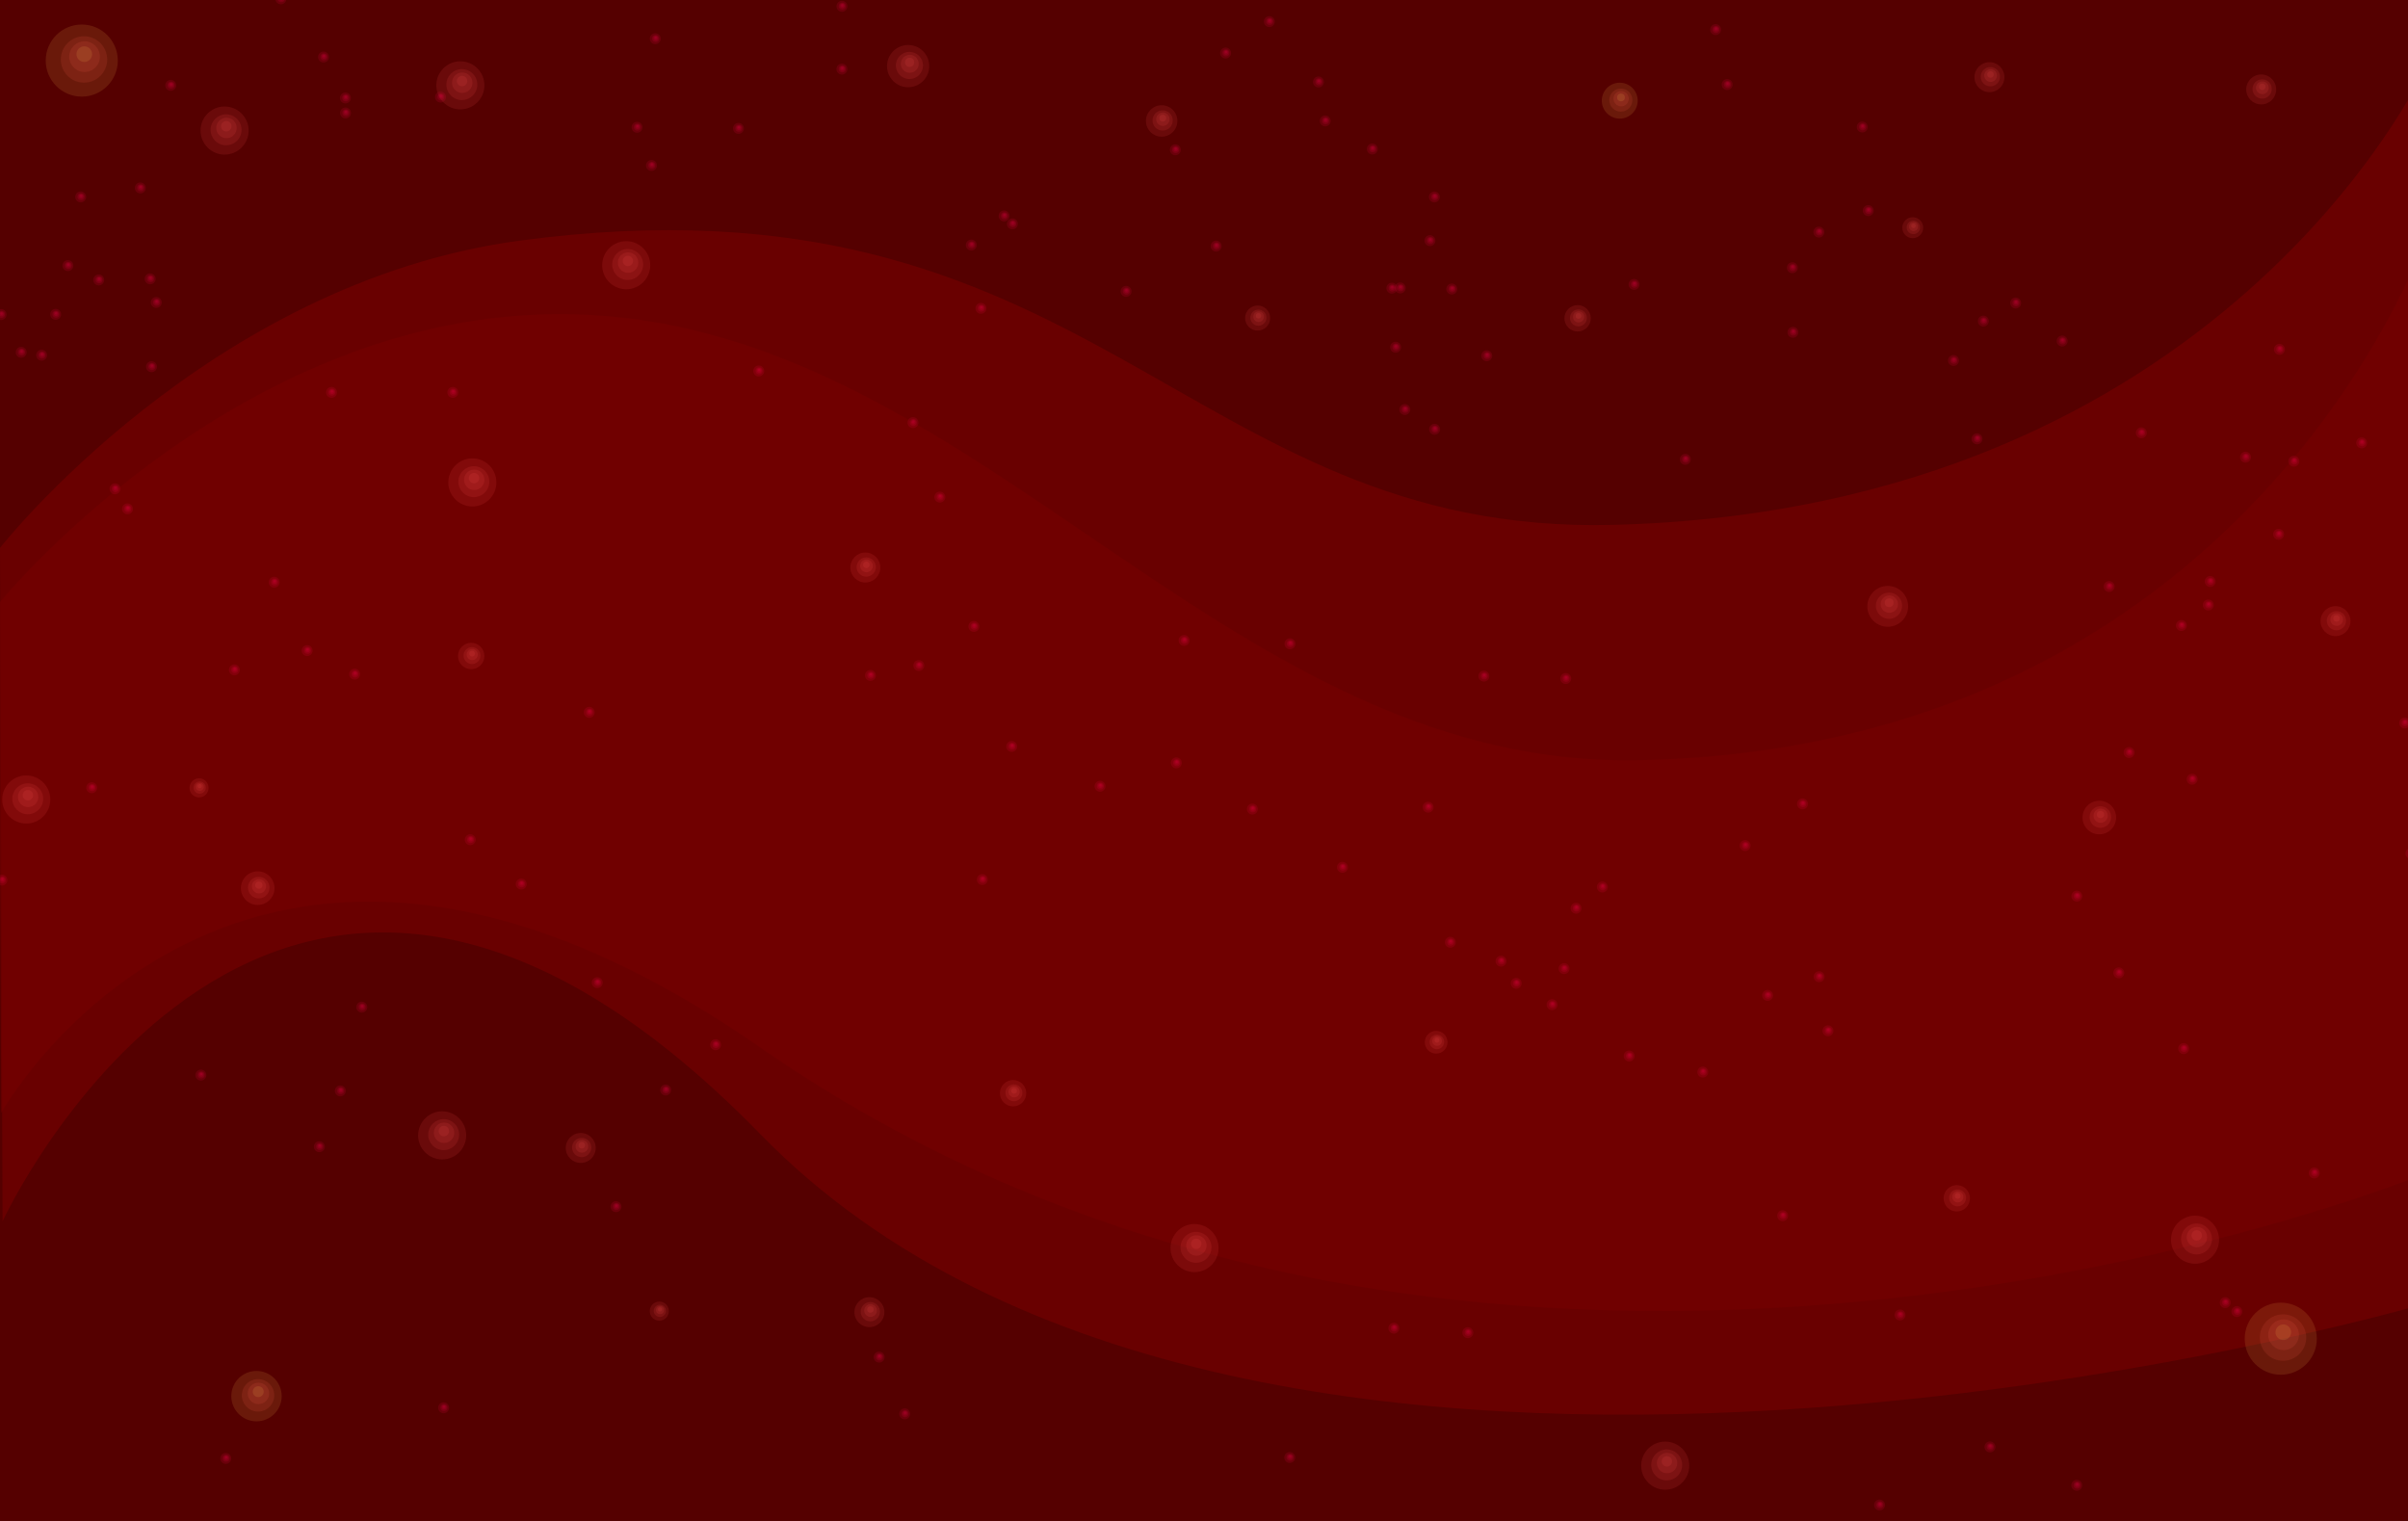 <?xml version="1.0" encoding="UTF-8" standalone="no"?>
<!-- Created with Inkscape (http://www.inkscape.org/) -->

<svg
   xmlns:dc="http://purl.org/dc/elements/1.1/"
   xmlns:cc="http://creativecommons.org/ns#"
   xmlns:rdf="http://www.w3.org/1999/02/22-rdf-syntax-ns#"
   xmlns:svg="http://www.w3.org/2000/svg"
   xmlns="http://www.w3.org/2000/svg"
   xmlns:xlink="http://www.w3.org/1999/xlink"
   xmlns:sodipodi="http://sodipodi.sourceforge.net/DTD/sodipodi-0.dtd"
   xmlns:inkscape="http://www.inkscape.org/namespaces/inkscape"
   width="1900"
   height="1200"
   viewBox="0 0 502.708 317.5"
   version="1.1"
   id="svg8"
   inkscape:version="0.92.2 (5c3e80d, 2017-08-06)"
   sodipodi:docname="background.svg">
  <rect x="0" y="0" width="502.708" height="317.5" fill="#333333" stroke="none"/>
  <defs
     id="defs2" />
  <sodipodi:namedview
     id="base"
     pagecolor="#ffffff"
     bordercolor="#666666"
     borderopacity="1.0"
     inkscape:pageopacity="0.0"
     inkscape:pageshadow="2"
     inkscape:zoom="0.35"
     inkscape:cx="1027.902"
     inkscape:cy="636.05433"
     inkscape:document-units="mm"
     inkscape:current-layer="layer1"
     showgrid="false"
     units="px"
     showguides="true"
     inkscape:window-width="1533"
     inkscape:window-height="845"
     inkscape:window-x="67"
     inkscape:window-y="27"
     inkscape:window-maximized="1" />
  <g
     inkscape:label="Layer 1"
     inkscape:groupmode="layer"
     id="layer1"
     transform="translate(0,20.5)">
    <rect
       style="opacity:1;fill:#550000;fill-opacity:1;stroke:#ffffff;stroke-width:1.058;stroke-miterlimit:4;stroke-dasharray:none;stroke-opacity:1"
       id="rect10"
       width="506.488"
       height="322.792"
       x="-0.622"
       y="-22.012" />
    <path
       style="fill:#730000;fill-opacity:0.652;stroke:none;stroke-width:0.265px;stroke-linecap:butt;stroke-linejoin:miter;stroke-opacity:1"
       d="m 0,93.875 c 0,0 43.459,-55.432 108.511,-64.145 C 228.248,13.694 246.882,91.33 336.76,89.064 463.98,85.857 506.208,-6.084 506.208,-6.084 L 504.605,252.099 c 0,0 -242.681,70.025 -345.847,-35.814 C 56.942,111.831 0.535,234.459 0.535,234.459 Z"
       id="path16"
       inkscape:connector-curvature="0"
       sodipodi:nodetypes="cssccscc" />
    <path
       style="fill:#730000;fill-opacity:0.652;stroke:none;stroke-width:0.23px;stroke-linecap:butt;stroke-linejoin:miter;stroke-opacity:1"
       d="m -0.267,105.476 c 0,0 46.418,-57.272 111.757,-60.28 C 200.799,41.084 252.047,139.899 341.955,138.185 469.22,135.759 506.118,29.865 506.118,29.865 l -1.604,195.295 c 0,0 -194.072,78.406 -345.968,-27.091 C 49.769,122.519 0.267,211.816 0.267,211.816 Z"
       id="path16-3"
       inkscape:connector-curvature="0"
       sodipodi:nodetypes="cssccscc" />
    <g
       id="g4551"
       transform="matrix(1.647,0,0,1.647,-27.076,-7.613)">
      <circle
         r="1.299"
         cy="8.392"
         cx="45.145"
         id="path4537"
         style="opacity:1;fill:#ff5555;fill-opacity:0.128;stroke:none;stroke-width:1.058;stroke-miterlimit:4;stroke-dasharray:none;stroke-opacity:1" />
      <circle
         r="1.961"
         cy="8.628"
         cx="45.097"
         id="path4541"
         style="opacity:1;fill:#ff5555;fill-opacity:0.128;stroke:none;stroke-width:1.058;stroke-miterlimit:4;stroke-dasharray:none;stroke-opacity:1" />
      <circle
         cy="8.722"
         cx="44.908"
         id="path4543"
         style="opacity:1;fill:#ff5555;fill-opacity:0.128;stroke:none;stroke-width:1.058;stroke-miterlimit:4;stroke-dasharray:none;stroke-opacity:1"
         r="3.047" />
      <circle
         r="0.661"
         cy="8.179"
         cx="45.121"
         id="path4545"
         style="opacity:1;fill:#ff5555;fill-opacity:0.128;stroke:none;stroke-width:1.058;stroke-miterlimit:4;stroke-dasharray:none;stroke-opacity:1" />
    </g>
    <use
       id="use5051"
       x="0"
       y="0"
       width="100%"
       height="100%"
       inkscape:spray-origin="#g4551"
       xlink:href="#g4551"
       transform="translate(49.22,-9.439)" />
    <use
       id="use5053"
       x="0"
       y="0"
       width="100%"
       height="100%"
       inkscape:spray-origin="#g4551"
       xlink:href="#g4551"
       transform="translate(83.843,28.112)" />
    <use
       id="use5055"
       x="0"
       y="0"
       width="100%"
       height="100%"
       inkscape:spray-origin="#g4551"
       xlink:href="#g4551"
       transform="matrix(0.878,0,0,0.878,148.421,-12.629)" />
    <use
       id="use5057"
       x="0"
       y="0"
       width="100%"
       height="100%"
       inkscape:spray-origin="#g4551"
       xlink:href="#g4551"
       transform="matrix(0.623,0,0,0.623,458.362,104.956)" />
    <use
       id="use5059"
       x="0"
       y="0"
       width="100%"
       height="100%"
       inkscape:spray-origin="#g4551"
       xlink:href="#g4551"
       transform="matrix(0.623,0,0,0.623,151.44,93.762)" />
    <use
       id="use5061"
       x="0"
       y="0"
       width="100%"
       height="100%"
       inkscape:spray-origin="#g4551"
       xlink:href="#g4551"
       transform="matrix(0.654,0,0,0.654,211.852,0.332)" />
    <use
       id="use5063"
       x="0"
       y="0"
       width="100%"
       height="100%"
       inkscape:spray-origin="#g4551"
       xlink:href="#g4551"
       transform="matrix(0.521,0,0,0.521,238.122,42.374)" />
    <use
       id="use5067"
       x="0"
       y="0"
       width="100%"
       height="100%"
       inkscape:spray-origin="#g4551"
       xlink:href="#g4551"
       transform="matrix(0.623,0,0,0.623,386.117,-8.598)" />
    <use
       id="use5069"
       x="0"
       y="0"
       width="100%"
       height="100%"
       inkscape:spray-origin="#g4551"
       xlink:href="#g4551"
       transform="matrix(0.623,0,0,0.623,442.853,-6.036)" />
    <use
       id="use5071"
       x="0"
       y="0"
       width="100%"
       height="100%"
       inkscape:spray-origin="#g4551"
       xlink:href="#g4551"
       transform="matrix(0.435,0,0,0.435,378.917,24.095)" />
    <use
       id="use5073"
       x="0"
       y="0"
       width="100%"
       height="100%"
       inkscape:spray-origin="#g4551"
       xlink:href="#g4551"
       transform="matrix(0.548,0,0,0.548,303.655,42.245)" />
    <use
       id="use5077"
       x="0"
       y="0"
       width="100%"
       height="100%"
       inkscape:spray-origin="#g4551"
       xlink:href="#g4551"
       transform="matrix(0.623,0,0,0.623,92.028,214.93)" />
    <use
       id="use5079"
       x="0"
       y="0"
       width="100%"
       height="100%"
       inkscape:spray-origin="#g4551"
       xlink:href="#g4551"
       transform="translate(45.422,209.757)" />
    <use
       id="use5081"
       x="0"
       y="0"
       width="100%"
       height="100%"
       inkscape:spray-origin="#g4551"
       xlink:href="#g4551"
       transform="matrix(0.397,0,0,0.397,119.025,250.518)" />
    <use
       id="use5083"
       x="0"
       y="0"
       width="100%"
       height="100%"
       inkscape:spray-origin="#g4551"
       xlink:href="#g4551"
       transform="matrix(0.849,0,0,0.849,354.285,100.342)" />
    <use
       id="use5085"
       x="0"
       y="0"
       width="100%"
       height="100%"
       inkscape:spray-origin="#g4551"
       xlink:href="#g4551"
       transform="translate(300.75,278.704)" />
    <use
       id="use5087"
       x="0"
       y="0"
       width="100%"
       height="100%"
       inkscape:spray-origin="#g4551"
       xlink:href="#g4551"
       transform="matrix(0.623,0,0,0.623,152.291,249.205)" />
    <use
       id="use5089"
       x="0"
       y="0"
       width="100%"
       height="100%"
       inkscape:spray-origin="#g4551"
       xlink:href="#g4551"
       transform="matrix(0.548,0,0,0.548,382.813,225.945)" />
    <use
       id="use5091"
       x="0"
       y="0"
       width="100%"
       height="100%"
       inkscape:spray-origin="#g4551"
       xlink:href="#g4551"
       transform="matrix(0.473,0,0,0.473,277.644,193.876)" />
    <use
       id="use5093"
       x="0"
       y="0"
       width="100%"
       height="100%"
       inkscape:spray-origin="#g4551"
       xlink:href="#g4551"
       transform="matrix(0.548,0,0,0.548,185.803,204.007)" />
    <use
       id="use5095"
       x="0"
       y="0"
       width="100%"
       height="100%"
       inkscape:spray-origin="#g4551"
       xlink:href="#g4551"
       transform="translate(-41.408,139.645)" />
    <use
       id="use5097"
       x="0"
       y="0"
       width="100%"
       height="100%"
       inkscape:spray-origin="#g4551"
       xlink:href="#g4551"
       transform="matrix(0.397,0,0,0.397,22.942,141.284)" />
    <use
       id="use5099"
       x="0"
       y="0"
       width="100%"
       height="100%"
       inkscape:spray-origin="#g4551"
       xlink:href="#g4551"
       transform="matrix(0.699,0,0,0.699,21.024,160.181)" />
    <use
       id="use5101"
       x="0"
       y="0"
       width="100%"
       height="100%"
       inkscape:spray-origin="#g4551"
       xlink:href="#g4551"
       transform="matrix(0.548,0,0,0.548,72.674,112.739)" />
    <use
       id="use5103"
       x="0"
       y="0"
       width="100%"
       height="100%"
       inkscape:spray-origin="#g4551"
       xlink:href="#g4551"
       transform="translate(51.724,73.451)" />
    <use
       id="use5105"
       x="0"
       y="0"
       width="100%"
       height="100%"
       inkscape:spray-origin="#g4551"
       xlink:href="#g4551"
       transform="translate(202.492,233.284)" />
    <use
       id="use5107"
       x="0"
       y="0"
       width="100%"
       height="100%"
       inkscape:spray-origin="#g4551"
       xlink:href="#g4551"
       transform="matrix(0.699,0,0,0.699,405.494,145.441)" />
    <use
       id="use5109"
       x="0"
       y="0"
       width="100%"
       height="100%"
       inkscape:spray-origin="#g4551"
       xlink:href="#g4551"
       transform="translate(411.364,231.537)" />
    <g
       id="g4551-6"
       transform="matrix(2.469,0,0,2.469,-93.808,-29.39)">
      <circle
         r="1.299"
         cy="8.392"
         cx="45.145"
         id="path4537-7"
         style="opacity:1;fill:#ff5555;fill-opacity:0.128;stroke:none;stroke-width:1.058;stroke-miterlimit:4;stroke-dasharray:none;stroke-opacity:1" />
      <circle
         r="1.961"
         cy="8.628"
         cx="45.097"
         id="path4541-5"
         style="opacity:1;fill:#ff5555;fill-opacity:0.128;stroke:none;stroke-width:1.058;stroke-miterlimit:4;stroke-dasharray:none;stroke-opacity:1" />
      <circle
         cy="8.722"
         cx="44.908"
         id="path4543-3"
         style="opacity:1;fill:#ffca55;fill-opacity:0.128;stroke:none;stroke-width:1.058;stroke-miterlimit:4;stroke-dasharray:none;stroke-opacity:1"
         r="3.047" />
      <circle
         r="0.661"
         cy="8.179"
         cx="45.121"
         id="path4545-5"
         style="opacity:1;fill:#ffca55;fill-opacity:0.128;stroke:none;stroke-width:1.058;stroke-miterlimit:4;stroke-dasharray:none;stroke-opacity:1" />
    </g>
    <use
       id="use5172"
       x="0"
       y="0"
       width="100%"
       height="100%"
       inkscape:spray-origin="#g4551-6"
       xlink:href="#g4551-6"
       transform="matrix(0.498,0,0,0.498,329.644,4.424)" />
    <use
       id="use5174"
       x="0"
       y="0"
       width="100%"
       height="100%"
       inkscape:spray-origin="#g4551-6"
       xlink:href="#g4551-6"
       transform="matrix(0.699,0,0,0.699,41.614,276.436)" />
    <use
       id="use5176"
       x="0"
       y="0"
       width="100%"
       height="100%"
       inkscape:spray-origin="#g4551-6"
       xlink:href="#g4551-6"
       transform="translate(459.078,266.805)" />
    <g
       id="g4551-62"
       transform="matrix(0.375,0,0,0.375,14.509,34.433)"
       style="fill:#ff0055;fill-opacity:0.128">
      <circle
         r="1.299"
         cy="8.392"
         cx="45.145"
         id="path4537-9"
         style="opacity:1;fill:#ff0055;fill-opacity:0.128;stroke:none;stroke-width:1.058;stroke-miterlimit:4;stroke-dasharray:none;stroke-opacity:1" />
      <circle
         r="1.961"
         cy="8.628"
         cx="45.097"
         id="path4541-1"
         style="opacity:1;fill:#ff0055;fill-opacity:0.128;stroke:none;stroke-width:1.058;stroke-miterlimit:4;stroke-dasharray:none;stroke-opacity:1" />
      <circle
         cy="8.722"
         cx="44.908"
         id="path4543-2"
         style="opacity:1;fill:#ff0055;fill-opacity:0.128;stroke:none;stroke-width:1.058;stroke-miterlimit:4;stroke-dasharray:none;stroke-opacity:1"
         r="3.047" />
      <circle
         r="0.661"
         cy="8.179"
         cx="45.121"
         id="path4545-7"
         style="opacity:1;fill:#ff0055;fill-opacity:0.128;stroke:none;stroke-width:1.058;stroke-miterlimit:4;stroke-dasharray:none;stroke-opacity:1" />
    </g>
    <use
       id="use5205"
       x="0"
       y="0"
       width="100%"
       height="100%"
       inkscape:spray-origin="#g4551-62"
       xlink:href="#g4551-62"
       transform="translate(40.784,-34.619)" />
    <use
       id="use5207"
       x="0"
       y="0"
       width="100%"
       height="100%"
       inkscape:spray-origin="#g4551-62"
       xlink:href="#g4551-62"
       transform="translate(40.759,-37.753)" />
    <use
       id="use5209"
       x="0"
       y="0"
       width="100%"
       height="100%"
       inkscape:spray-origin="#g4551-62"
       xlink:href="#g4551-62"
       transform="translate(36.195,-46.299)" />
    <use
       id="use5211"
       x="0"
       y="0"
       width="100%"
       height="100%"
       inkscape:spray-origin="#g4551-62"
       xlink:href="#g4551-62"
       transform="translate(27.29,-58.447)" />
    <use
       id="use5213"
       x="0"
       y="0"
       width="100%"
       height="100%"
       inkscape:spray-origin="#g4551-62"
       xlink:href="#g4551-62"
       transform="translate(4.298,-40.384)" />
    <use
       id="use5215"
       x="0"
       y="0"
       width="100%"
       height="100%"
       inkscape:spray-origin="#g4551-62"
       xlink:href="#g4551-62"
       transform="translate(-2.054,-18.97)" />
    <use
       id="use5217"
       x="0"
       y="0"
       width="100%"
       height="100%"
       inkscape:spray-origin="#g4551-62"
       xlink:href="#g4551-62"
       transform="translate(-14.499,-17.097)" />
    <use
       id="use5219"
       x="0"
       y="0"
       width="100%"
       height="100%"
       inkscape:spray-origin="#g4551-62"
       xlink:href="#g4551-62"
       transform="translate(-17.175,-2.762)" />
    <use
       id="use5221"
       x="0"
       y="0"
       width="100%"
       height="100%"
       inkscape:spray-origin="#g4551-62"
       xlink:href="#g4551-62"
       transform="translate(-10.738,0.232)" />
    <use
       id="use5223"
       x="0"
       y="0"
       width="100%"
       height="100%"
       inkscape:spray-origin="#g4551-62"
       xlink:href="#g4551-62"
       transform="translate(-19.733,7.416)" />
    <use
       id="use5225"
       x="0"
       y="0"
       width="100%"
       height="100%"
       inkscape:spray-origin="#g4551-62"
       xlink:href="#g4551-62"
       transform="translate(-26.922,15.336)" />
    <use
       id="use5227"
       x="0"
       y="0"
       width="100%"
       height="100%"
       inkscape:spray-origin="#g4551-62"
       xlink:href="#g4551-62"
       transform="translate(-31.121,7.464)" />
    <use
       id="use5229"
       x="0"
       y="0"
       width="100%"
       height="100%"
       inkscape:spray-origin="#g4551-62"
       xlink:href="#g4551-62"
       transform="translate(-22.655,15.944)" />
    <use
       id="use5231"
       x="0"
       y="0"
       width="100%"
       height="100%"
       inkscape:spray-origin="#g4551-62"
       xlink:href="#g4551-62"
       transform="translate(1.274,4.931)" />
    <use
       id="use5233"
       x="0"
       y="0"
       width="100%"
       height="100%"
       inkscape:spray-origin="#g4551-62"
       xlink:href="#g4551-62"
       transform="translate(0.284,18.346)" />
    <use
       id="use5235"
       x="0"
       y="0"
       width="100%"
       height="100%"
       inkscape:spray-origin="#g4551-62"
       xlink:href="#g4551-62"
       transform="translate(60.618,-37.945)" />
    <use
       id="use5237"
       x="0"
       y="0"
       width="100%"
       height="100%"
       inkscape:spray-origin="#g4551-62"
       xlink:href="#g4551-62"
       transform="translate(105.45,-50.124)" />
    <use
       id="use5239"
       x="0"
       y="0"
       width="100%"
       height="100%"
       inkscape:spray-origin="#g4551-62"
       xlink:href="#g4551-62"
       transform="translate(128.8,-72.901)" />
    <use
       id="use5241"
       x="0"
       y="0"
       width="100%"
       height="100%"
       inkscape:spray-origin="#g4551-62"
       xlink:href="#g4551-62"
       transform="translate(142.286,-60.654)" />
    <use
       id="use5243"
       x="0"
       y="0"
       width="100%"
       height="100%"
       inkscape:spray-origin="#g4551-62"
       xlink:href="#g4551-62"
       transform="translate(144.423,-56.888)" />
    <use
       id="use5245"
       x="0"
       y="0"
       width="100%"
       height="100%"
       inkscape:spray-origin="#g4551-62"
       xlink:href="#g4551-62"
       transform="translate(144.412,-43.779)" />
    <use
       id="use5247"
       x="0"
       y="0"
       width="100%"
       height="100%"
       inkscape:spray-origin="#g4551-62"
       xlink:href="#g4551-62"
       transform="translate(122.822,-31.4)" />
    <use
       id="use5249"
       x="0"
       y="0"
       width="100%"
       height="100%"
       inkscape:spray-origin="#g4551-62"
       xlink:href="#g4551-62"
       transform="translate(104.658,-23.663)" />
    <use
       id="use5251"
       x="0"
       y="0"
       width="100%"
       height="100%"
       inkscape:spray-origin="#g4551-62"
       xlink:href="#g4551-62"
       transform="translate(101.651,-31.632)" />
    <use
       id="use5253"
       x="0"
       y="0"
       width="100%"
       height="100%"
       inkscape:spray-origin="#g4551-62"
       xlink:href="#g4551-62"
       transform="translate(233.645,-53.695)" />
    <use
       id="use5255"
       x="0"
       y="0"
       width="100%"
       height="100%"
       inkscape:spray-origin="#g4551-62"
       xlink:href="#g4551-62"
       transform="translate(224.508,-47.134)" />
    <use
       id="use5257"
       x="0"
       y="0"
       width="100%"
       height="100%"
       inkscape:spray-origin="#g4551-62"
       xlink:href="#g4551-62"
       transform="translate(243.905,-41.095)" />
    <use
       id="use5259"
       x="0"
       y="0"
       width="100%"
       height="100%"
       inkscape:spray-origin="#g4551-62"
       xlink:href="#g4551-62"
       transform="translate(245.313,-32.964)" />
    <use
       id="use5261"
       x="0"
       y="0"
       width="100%"
       height="100%"
       inkscape:spray-origin="#g4551-62"
       xlink:href="#g4551-62"
       transform="translate(255.141,-27.105)" />
    <use
       id="use5263"
       x="0"
       y="0"
       width="100%"
       height="100%"
       inkscape:spray-origin="#g4551-62"
       xlink:href="#g4551-62"
       transform="translate(268.104,-17.095)" />
    <use
       id="use5265"
       x="0"
       y="0"
       width="100%"
       height="100%"
       inkscape:spray-origin="#g4551-62"
       xlink:href="#g4551-62"
       transform="translate(271.733,2.131)" />
    <use
       id="use5267"
       x="0"
       y="0"
       width="100%"
       height="100%"
       inkscape:spray-origin="#g4551-62"
       xlink:href="#g4551-62"
       transform="translate(279.034,16.058)" />
    <use
       id="use5269"
       x="0"
       y="0"
       width="100%"
       height="100%"
       inkscape:spray-origin="#g4551-62"
       xlink:href="#g4551-62"
       transform="translate(309.79,1.168)" />
    <use
       id="use5271"
       x="0"
       y="0"
       width="100%"
       height="100%"
       inkscape:spray-origin="#g4551-62"
       xlink:href="#g4551-62"
       transform="translate(342.833,-2.319)" />
    <use
       id="use5273"
       x="0"
       y="0"
       width="100%"
       height="100%"
       inkscape:spray-origin="#g4551-62"
       xlink:href="#g4551-62"
       transform="translate(348.368,-9.758)" />
    <use
       id="use5275"
       x="0"
       y="0"
       width="100%"
       height="100%"
       inkscape:spray-origin="#g4551-62"
       xlink:href="#g4551-62"
       transform="translate(358.676,-14.238)" />
    <use
       id="use5277"
       x="0"
       y="0"
       width="100%"
       height="100%"
       inkscape:spray-origin="#g4551-62"
       xlink:href="#g4551-62"
       transform="translate(357.426,-31.693)" />
    <use
       id="use5279"
       x="0"
       y="0"
       width="100%"
       height="100%"
       inkscape:spray-origin="#g4551-62"
       xlink:href="#g4551-62"
       transform="translate(329.227,-40.553)" />
    <use
       id="use5281"
       x="0"
       y="0"
       width="100%"
       height="100%"
       inkscape:spray-origin="#g4551-62"
       xlink:href="#g4551-62"
       transform="translate(326.813,-52.023)" />
    <use
       id="use5283"
       x="0"
       y="0"
       width="100%"
       height="100%"
       inkscape:spray-origin="#g4551-62"
       xlink:href="#g4551-62"
       transform="translate(214.023,-26.936)" />
    <use
       id="use5285"
       x="0"
       y="0"
       width="100%"
       height="100%"
       inkscape:spray-origin="#g4551-62"
       xlink:href="#g4551-62"
       transform="translate(180.004,-11.47)" />
    <use
       id="use5287"
       x="0"
       y="0"
       width="100%"
       height="100%"
       inkscape:spray-origin="#g4551-62"
       xlink:href="#g4551-62"
       transform="translate(178.273,-13.122)" />
    <use
       id="use5289"
       x="0"
       y="0"
       width="100%"
       height="100%"
       inkscape:spray-origin="#g4551-62"
       xlink:href="#g4551-62"
       transform="translate(171.427,-7.045)" />
    <use
       id="use5291"
       x="0"
       y="0"
       width="100%"
       height="100%"
       inkscape:spray-origin="#g4551-62"
       xlink:href="#g4551-62"
       transform="translate(173.442,6.16)" />
    <use
       id="use5293"
       x="0"
       y="0"
       width="100%"
       height="100%"
       inkscape:spray-origin="#g4551-62"
       xlink:href="#g4551-62"
       transform="translate(222.538,-6.834)" />
    <use
       id="use5295"
       x="0"
       y="0"
       width="100%"
       height="100%"
       inkscape:spray-origin="#g4551-62"
       xlink:href="#g4551-62"
       transform="translate(267.177,-7.971)" />
    <use
       id="use5297"
       x="0"
       y="0"
       width="100%"
       height="100%"
       inkscape:spray-origin="#g4551-62"
       xlink:href="#g4551-62"
       transform="translate(260.007,14.277)" />
    <use
       id="use5299"
       x="0"
       y="0"
       width="100%"
       height="100%"
       inkscape:spray-origin="#g4551-62"
       xlink:href="#g4551-62"
       transform="translate(259.227,1.955)" />
    <use
       id="use5301"
       x="0"
       y="0"
       width="100%"
       height="100%"
       inkscape:spray-origin="#g4551-62"
       xlink:href="#g4551-62"
       transform="translate(260.973,1.904)" />
    <use
       id="use5303"
       x="0"
       y="0"
       width="100%"
       height="100%"
       inkscape:spray-origin="#g4551-62"
       xlink:href="#g4551-62"
       transform="translate(261.93,27.287)" />
    <use
       id="use5305"
       x="0"
       y="0"
       width="100%"
       height="100%"
       inkscape:spray-origin="#g4551-62"
       xlink:href="#g4551-62"
       transform="translate(320.492,37.683)" />
    <use
       id="use5307"
       x="0"
       y="0"
       width="100%"
       height="100%"
       inkscape:spray-origin="#g4551-62"
       xlink:href="#g4551-62"
       transform="translate(381.381,33.401)" />
    <use
       id="use5309"
       x="0"
       y="0"
       width="100%"
       height="100%"
       inkscape:spray-origin="#g4551-62"
       xlink:href="#g4551-62"
       transform="translate(399.161,12.985)" />
    <use
       id="use5311"
       x="0"
       y="0"
       width="100%"
       height="100%"
       inkscape:spray-origin="#g4551-62"
       xlink:href="#g4551-62"
       transform="translate(382.704,8.825)" />
    <use
       id="use5313"
       x="0"
       y="0"
       width="100%"
       height="100%"
       inkscape:spray-origin="#g4551-62"
       xlink:href="#g4551-62"
       transform="translate(389.451,5.05)" />
    <use
       id="use5315"
       x="0"
       y="0"
       width="100%"
       height="100%"
       inkscape:spray-origin="#g4551-62"
       xlink:href="#g4551-62"
       transform="translate(164.857,45.567)" />
    <use
       id="use5317"
       x="0"
       y="0"
       width="100%"
       height="100%"
       inkscape:spray-origin="#g4551-62"
       xlink:href="#g4551-62"
       transform="translate(160.468,80.729)" />
    <use
       id="use5319"
       x="0"
       y="0"
       width="100%"
       height="100%"
       inkscape:spray-origin="#g4551-62"
       xlink:href="#g4551-62"
       transform="translate(179.858,97.614)" />
    <use
       id="use5321"
       x="0"
       y="0"
       width="100%"
       height="100%"
       inkscape:spray-origin="#g4551-62"
       xlink:href="#g4551-62"
       transform="translate(150.374,82.787)" />
    <use
       id="use5323"
       x="0"
       y="0"
       width="100%"
       height="100%"
       inkscape:spray-origin="#g4551-62"
       xlink:href="#g4551-62"
       transform="translate(91.66,90.499)" />
    <use
       id="use5325"
       x="0"
       y="0"
       width="100%"
       height="100%"
       inkscape:spray-origin="#g4551-62"
       xlink:href="#g4551-62"
       transform="translate(63.188,23.709)" />
    <use
       id="use5327"
       x="0"
       y="0"
       width="100%"
       height="100%"
       inkscape:spray-origin="#g4551-62"
       xlink:href="#g4551-62"
       transform="translate(37.863,23.708)" />
    <use
       id="use5329"
       x="0"
       y="0"
       width="100%"
       height="100%"
       inkscape:spray-origin="#g4551-62"
       xlink:href="#g4551-62"
       transform="translate(25.894,63.34)" />
    <use
       id="use5331"
       x="0"
       y="0"
       width="100%"
       height="100%"
       inkscape:spray-origin="#g4551-62"
       xlink:href="#g4551-62"
       transform="translate(32.772,77.607)" />
    <use
       id="use5333"
       x="0"
       y="0"
       width="100%"
       height="100%"
       inkscape:spray-origin="#g4551-62"
       xlink:href="#g4551-62"
       transform="translate(-12.2,106.235)" />
    <use
       id="use5335"
       x="0"
       y="0"
       width="100%"
       height="100%"
       inkscape:spray-origin="#g4551-62"
       xlink:href="#g4551-62"
       transform="translate(-30.951,125.516)" />
    <use
       id="use5337"
       x="0"
       y="0"
       width="100%"
       height="100%"
       inkscape:spray-origin="#g4551-62"
       xlink:href="#g4551-62"
       transform="translate(17.584,81.634)" />
    <use
       id="use5339"
       x="0"
       y="0"
       width="100%"
       height="100%"
       inkscape:spray-origin="#g4551-62"
       xlink:href="#g4551-62"
       transform="translate(127.052,19.24)" />
    <use
       id="use5341"
       x="0"
       y="0"
       width="100%"
       height="100%"
       inkscape:spray-origin="#g4551-62"
       xlink:href="#g4551-62"
       transform="translate(159.25,30.02)" />
    <use
       id="use5343"
       x="0"
       y="0"
       width="100%"
       height="100%"
       inkscape:spray-origin="#g4551-62"
       xlink:href="#g4551-62"
       transform="translate(203.738,2.616)" />
    <use
       id="use5345"
       x="0"
       y="0"
       width="100%"
       height="100%"
       inkscape:spray-origin="#g4551-62"
       xlink:href="#g4551-62"
       transform="translate(171.961,72.56)" />
    <use
       id="use5347"
       x="0"
       y="0"
       width="100%"
       height="100%"
       inkscape:spray-origin="#g4551-62"
       xlink:href="#g4551-62"
       transform="translate(173.721,125.401)" />
    <use
       id="use5349"
       x="0"
       y="0"
       width="100%"
       height="100%"
       inkscape:spray-origin="#g4551-62"
       xlink:href="#g4551-62"
       transform="translate(198.298,105.922)" />
    <use
       id="use5351"
       x="0"
       y="0"
       width="100%"
       height="100%"
       inkscape:spray-origin="#g4551-62"
       xlink:href="#g4551-62"
       transform="translate(248.907,122.844)" />
    <use
       id="use5353"
       x="0"
       y="0"
       width="100%"
       height="100%"
       inkscape:spray-origin="#g4551-62"
       xlink:href="#g4551-62"
       transform="translate(348.423,145.679)" />
    <use
       id="use5355"
       x="0"
       y="0"
       width="100%"
       height="100%"
       inkscape:spray-origin="#g4551-62"
       xlink:href="#g4551-62"
       transform="translate(410.985,144.88)" />
    <use
       id="use5357"
       x="0"
       y="0"
       width="100%"
       height="100%"
       inkscape:spray-origin="#g4551-62"
       xlink:href="#g4551-62"
       transform="translate(424.527,160.689)" />
    <use
       id="use5359"
       x="0"
       y="0"
       width="100%"
       height="100%"
       inkscape:spray-origin="#g4551-62"
       xlink:href="#g4551-62"
       transform="translate(413.135,98.882)" />
    <use
       id="use5361"
       x="0"
       y="0"
       width="100%"
       height="100%"
       inkscape:spray-origin="#g4551-62"
       xlink:href="#g4551-62"
       transform="translate(430.064,63.18)" />
    <use
       id="use5363"
       x="0"
       y="0"
       width="100%"
       height="100%"
       inkscape:spray-origin="#g4551-62"
       xlink:href="#g4551-62"
       transform="translate(408.97,64.23)" />
    <use
       id="use5365"
       x="0"
       y="0"
       width="100%"
       height="100%"
       inkscape:spray-origin="#g4551-62"
       xlink:href="#g4551-62"
       transform="translate(424.052,72.369)" />
    <use
       id="use5367"
       x="0"
       y="0"
       width="100%"
       height="100%"
       inkscape:spray-origin="#g4551-62"
       xlink:href="#g4551-62"
       transform="translate(266.8,110.295)" />
    <use
       id="use5369"
       x="0"
       y="0"
       width="100%"
       height="100%"
       inkscape:spray-origin="#g4551-62"
       xlink:href="#g4551-62"
       transform="translate(214.228,101.045)" />
    <use
       id="use5371"
       x="0"
       y="0"
       width="100%"
       height="100%"
       inkscape:spray-origin="#g4551-62"
       xlink:href="#g4551-62"
       transform="translate(295.515,83.438)" />
    <use
       id="use5373"
       x="0"
       y="0"
       width="100%"
       height="100%"
       inkscape:spray-origin="#g4551-62"
       xlink:href="#g4551-62"
       transform="translate(444.35,53.329)" />
    <use
       id="use5375"
       x="0"
       y="0"
       width="100%"
       height="100%"
       inkscape:spray-origin="#g4551-62"
       xlink:href="#g4551-62"
       transform="translate(437.441,37.226)" />
    <use
       id="use5377"
       x="0"
       y="0"
       width="100%"
       height="100%"
       inkscape:spray-origin="#g4551-62"
       xlink:href="#g4551-62"
       transform="translate(278.436,82.934)" />
    <use
       id="use5379"
       x="0"
       y="0"
       width="100%"
       height="100%"
       inkscape:spray-origin="#g4551-62"
       xlink:href="#g4551-62"
       transform="translate(237.958,76.189)" />
    <use
       id="use5381"
       x="0"
       y="0"
       width="100%"
       height="100%"
       inkscape:spray-origin="#g4551-62"
       xlink:href="#g4551-62"
       transform="translate(230.103,110.687)" />
    <use
       id="use5383"
       x="0"
       y="0"
       width="100%"
       height="100%"
       inkscape:spray-origin="#g4551-62"
       xlink:href="#g4551-62"
       transform="translate(271.436,138.495)" />
    <use
       id="use5385"
       x="0"
       y="0"
       width="100%"
       height="100%"
       inkscape:spray-origin="#g4551-62"
       xlink:href="#g4551-62"
       transform="translate(308.767,162.24)" />
    <use
       id="use5387"
       x="0"
       y="0"
       width="100%"
       height="100%"
       inkscape:spray-origin="#g4551-62"
       xlink:href="#g4551-62"
       transform="translate(292.673,151.525)" />
    <use
       id="use5389"
       x="0"
       y="0"
       width="100%"
       height="100%"
       inkscape:spray-origin="#g4551-62"
       xlink:href="#g4551-62"
       transform="translate(324.137,165.591)" />
    <use
       id="use5391"
       x="0"
       y="0"
       width="100%"
       height="100%"
       inkscape:spray-origin="#g4551-62"
       xlink:href="#g4551-62"
       transform="translate(332.974,118.313)" />
    <use
       id="use5393"
       x="0"
       y="0"
       width="100%"
       height="100%"
       inkscape:spray-origin="#g4551-62"
       xlink:href="#g4551-62"
       transform="translate(303.165,126.952)" />
    <use
       id="use5395"
       x="0"
       y="0"
       width="100%"
       height="100%"
       inkscape:spray-origin="#g4551-62"
       xlink:href="#g4551-62"
       transform="translate(10.583,166.225)" />
    <use
       id="use5397"
       x="0"
       y="0"
       width="100%"
       height="100%"
       inkscape:spray-origin="#g4551-62"
       xlink:href="#g4551-62"
       transform="translate(44.179,152.034)" />
    <use
       id="use5399"
       x="0"
       y="0"
       width="100%"
       height="100%"
       inkscape:spray-origin="#g4551-62"
       xlink:href="#g4551-62"
       transform="translate(93.335,146.925)" />
    <use
       id="use5401"
       x="0"
       y="0"
       width="100%"
       height="100%"
       inkscape:spray-origin="#g4551-62"
       xlink:href="#g4551-62"
       transform="translate(66.827,117.084)" />
    <use
       id="use5403"
       x="0"
       y="0"
       width="100%"
       height="100%"
       inkscape:spray-origin="#g4551-62"
       xlink:href="#g4551-62"
       transform="translate(77.467,126.344)" />
    <use
       id="use5405"
       x="0"
       y="0"
       width="100%"
       height="100%"
       inkscape:spray-origin="#g4551-62"
       xlink:href="#g4551-62"
       transform="translate(15.776,246.244)" />
    <use
       id="use5407"
       x="0"
       y="0"
       width="100%"
       height="100%"
       inkscape:spray-origin="#g4551-62"
       xlink:href="#g4551-62"
       transform="translate(61.265,235.666)" />
    <use
       id="use5409"
       x="0"
       y="0"
       width="100%"
       height="100%"
       inkscape:spray-origin="#g4551-62"
       xlink:href="#g4551-62"
       transform="translate(152.188,225.089)" />
    <use
       id="use5411"
       x="0"
       y="0"
       width="100%"
       height="100%"
       inkscape:spray-origin="#g4551-62"
       xlink:href="#g4551-62"
       transform="translate(107.619,169.333)" />
    <use
       id="use5413"
       x="0"
       y="0"
       width="100%"
       height="100%"
       inkscape:spray-origin="#g4551-62"
       xlink:href="#g4551-62"
       transform="translate(97.251,193.69)" />
    <use
       id="use5415"
       x="0"
       y="0"
       width="100%"
       height="100%"
       inkscape:spray-origin="#g4551-62"
       xlink:href="#g4551-62"
       transform="translate(39.705,169.522)" />
    <use
       id="use5417"
       x="0"
       y="0"
       width="100%"
       height="100%"
       inkscape:spray-origin="#g4551-62"
       xlink:href="#g4551-62"
       transform="translate(35.323,181.17)" />
    <use
       id="use5419"
       x="0"
       y="0"
       width="100%"
       height="100%"
       inkscape:spray-origin="#g4551-62"
       xlink:href="#g4551-62"
       transform="translate(157.526,236.939)" />
    <use
       id="use5421"
       x="0"
       y="0"
       width="100%"
       height="100%"
       inkscape:spray-origin="#g4551-62"
       xlink:href="#g4551-62"
       transform="translate(312.021,267.471)" />
    <use
       id="use5423"
       x="0"
       y="0"
       width="100%"
       height="100%"
       inkscape:spray-origin="#g4551-62"
       xlink:href="#g4551-62"
       transform="translate(361.041,255.971)" />
    <use
       id="use5425"
       x="0"
       y="0"
       width="100%"
       height="100%"
       inkscape:spray-origin="#g4551-62"
       xlink:href="#g4551-62"
       transform="translate(384.088,243.841)" />
    <use
       id="use5427"
       x="0"
       y="0"
       width="100%"
       height="100%"
       inkscape:spray-origin="#g4551-62"
       xlink:href="#g4551-62"
       transform="translate(365.307,216.3)" />
    <use
       id="use5429"
       x="0"
       y="0"
       width="100%"
       height="100%"
       inkscape:spray-origin="#g4551-62"
       xlink:href="#g4551-62"
       transform="translate(402.21,251.852)" />
    <use
       id="use5431"
       x="0"
       y="0"
       width="100%"
       height="100%"
       inkscape:spray-origin="#g4551-62"
       xlink:href="#g4551-62"
       transform="translate(435.636,215.587)" />
    <use
       id="use5433"
       x="0"
       y="0"
       width="100%"
       height="100%"
       inkscape:spray-origin="#g4551-62"
       xlink:href="#g4551-62"
       transform="translate(433.202,213.716)" />
    <use
       id="use5435"
       x="0"
       y="0"
       width="100%"
       height="100%"
       inkscape:spray-origin="#g4551-62"
       xlink:href="#g4551-62"
       transform="translate(451.795,186.653)" />
    <use
       id="use5437"
       x="0"
       y="0"
       width="100%"
       height="100%"
       inkscape:spray-origin="#g4551-62"
       xlink:href="#g4551-62"
       transform="translate(340.811,195.572)" />
    <use
       id="use5439"
       x="0"
       y="0"
       width="100%"
       height="100%"
       inkscape:spray-origin="#g4551-62"
       xlink:href="#g4551-62"
       transform="translate(259.648,219.054)" />
    <use
       id="use5441"
       x="0"
       y="0"
       width="100%"
       height="100%"
       inkscape:spray-origin="#g4551-62"
       xlink:href="#g4551-62"
       transform="translate(237.907,246.045)" />
    <use
       id="use5443"
       x="0"
       y="0"
       width="100%"
       height="100%"
       inkscape:spray-origin="#g4551-62"
       xlink:href="#g4551-62"
       transform="translate(275.082,219.994)" />
    <use
       id="use5445"
       x="0"
       y="0"
       width="100%"
       height="100%"
       inkscape:spray-origin="#g4551-62"
       xlink:href="#g4551-62"
       transform="translate(402.227,128.863)" />
    <use
       id="use5447"
       x="0"
       y="0"
       width="100%"
       height="100%"
       inkscape:spray-origin="#g4551-62"
       xlink:href="#g4551-62"
       transform="translate(471.976,119.966)" />
    <use
       id="use5449"
       x="0"
       y="0"
       width="100%"
       height="100%"
       inkscape:spray-origin="#g4551-62"
       xlink:href="#g4551-62"
       transform="translate(470.673,92.716)" />
    <use
       id="use5451"
       x="0"
       y="0"
       width="100%"
       height="100%"
       inkscape:spray-origin="#g4551-62"
       xlink:href="#g4551-62"
       transform="translate(476.159,121.286)" />
    <use
       id="use5453"
       x="0"
       y="0"
       width="100%"
       height="100%"
       inkscape:spray-origin="#g4551-62"
       xlink:href="#g4551-62"
       transform="translate(478.441,104.2)" />
    <use
       id="use5455"
       x="0"
       y="0"
       width="100%"
       height="100%"
       inkscape:spray-origin="#g4551-62"
       xlink:href="#g4551-62"
       transform="translate(337.67,149.583)" />
    <use
       id="use5457"
       x="0"
       y="0"
       width="100%"
       height="100%"
       inkscape:spray-origin="#g4551-62"
       xlink:href="#g4551-62"
       transform="translate(295.171,143.992)" />
    <use
       id="use5459"
       x="0"
       y="0"
       width="100%"
       height="100%"
       inkscape:spray-origin="#g4551-62"
       xlink:href="#g4551-62"
       transform="translate(282.02,142.432)" />
    <use
       id="use5461"
       x="0"
       y="0"
       width="100%"
       height="100%"
       inkscape:spray-origin="#g4551-62"
       xlink:href="#g4551-62"
       transform="translate(285.183,147.063)" />
    <use
       id="use5463"
       x="0"
       y="0"
       width="100%"
       height="100%"
       inkscape:spray-origin="#g4551-62"
       xlink:href="#g4551-62"
       transform="translate(-4.733,48.02)" />
    <use
       id="use5465"
       x="0"
       y="0"
       width="100%"
       height="100%"
       inkscape:spray-origin="#g4551-62"
       xlink:href="#g4551-62"
       transform="translate(-7.334,43.834)" />
    <use
       id="use5467"
       x="0"
       y="0"
       width="100%"
       height="100%"
       inkscape:spray-origin="#g4551-62"
       xlink:href="#g4551-62"
       transform="translate(42.695,82.526)" />
    <use
       id="use5469"
       x="0"
       y="0"
       width="100%"
       height="100%"
       inkscape:spray-origin="#g4551-62"
       xlink:href="#g4551-62"
       transform="translate(475.135,2.931)" />
    <use
       id="use5471"
       x="0"
       y="0"
       width="100%"
       height="100%"
       inkscape:spray-origin="#g4551-62"
       xlink:href="#g4551-62"
       transform="translate(444.523,14.723)" />
    <use
       id="use5473"
       x="0"
       y="0"
       width="100%"
       height="100%"
       inkscape:spray-origin="#g4551-62"
       xlink:href="#g4551-62"
       transform="translate(447.53,38.071)" />
    <use
       id="use5475"
       x="0"
       y="0"
       width="100%"
       height="100%"
       inkscape:spray-origin="#g4551-62"
       xlink:href="#g4551-62"
       transform="translate(461.687,34.242)" />
    <use
       id="use5477"
       x="0"
       y="0"
       width="100%"
       height="100%"
       inkscape:spray-origin="#g4551-62"
       xlink:href="#g4551-62"
       transform="translate(429.668,68.087)" />
    <use
       id="use5479"
       x="0"
       y="0"
       width="100%"
       height="100%"
       inkscape:spray-origin="#g4551-62"
       xlink:href="#g4551-62"
       transform="translate(426.292,104.455)" />
    <use
       id="use5481"
       x="0"
       y="0"
       width="100%"
       height="100%"
       inkscape:spray-origin="#g4551-62"
       xlink:href="#g4551-62"
       transform="translate(350.267,156.975)" />
    <use
       id="use5483"
       x="0"
       y="0"
       width="100%"
       height="100%"
       inkscape:spray-origin="#g4551-62"
       xlink:href="#g4551-62"
       transform="translate(118.045,159.88)" />
    <use
       id="use5485"
       x="0"
       y="0"
       width="100%"
       height="100%"
       inkscape:spray-origin="#g4551-62"
       xlink:href="#g4551-62"
       transform="translate(215.849,75.492)" />
    <use
       id="use5487"
       x="0"
       y="0"
       width="100%"
       height="100%"
       inkscape:spray-origin="#g4551-62"
       xlink:href="#g4551-62"
       transform="translate(268.15,31.408)" />
    <use
       id="use5489"
       x="0"
       y="0"
       width="100%"
       height="100%"
       inkscape:spray-origin="#g4551-62"
       xlink:href="#g4551-62"
       transform="translate(342.958,11.165)" />
    <use
       id="use5491"
       x="0"
       y="0"
       width="100%"
       height="100%"
       inkscape:spray-origin="#g4551-62"
       xlink:href="#g4551-62"
       transform="translate(415.692,32.149)" />
    <use
       id="use5493"
       x="0"
       y="0"
       width="100%"
       height="100%"
       inkscape:spray-origin="#g4551-62"
       xlink:href="#g4551-62"
       transform="translate(376.475,17.047)" />
    <use
       id="use5495"
       x="0"
       y="0"
       width="100%"
       height="100%"
       inkscape:spray-origin="#g4551-62"
       xlink:href="#g4551-62"
       transform="translate(297.678,131.388)" />
    <use
       id="use5497"
       x="0"
       y="0"
       width="100%"
       height="100%"
       inkscape:spray-origin="#g4551-62"
       xlink:href="#g4551-62"
       transform="translate(344.957,109.611)" />
  </g>
</svg>

